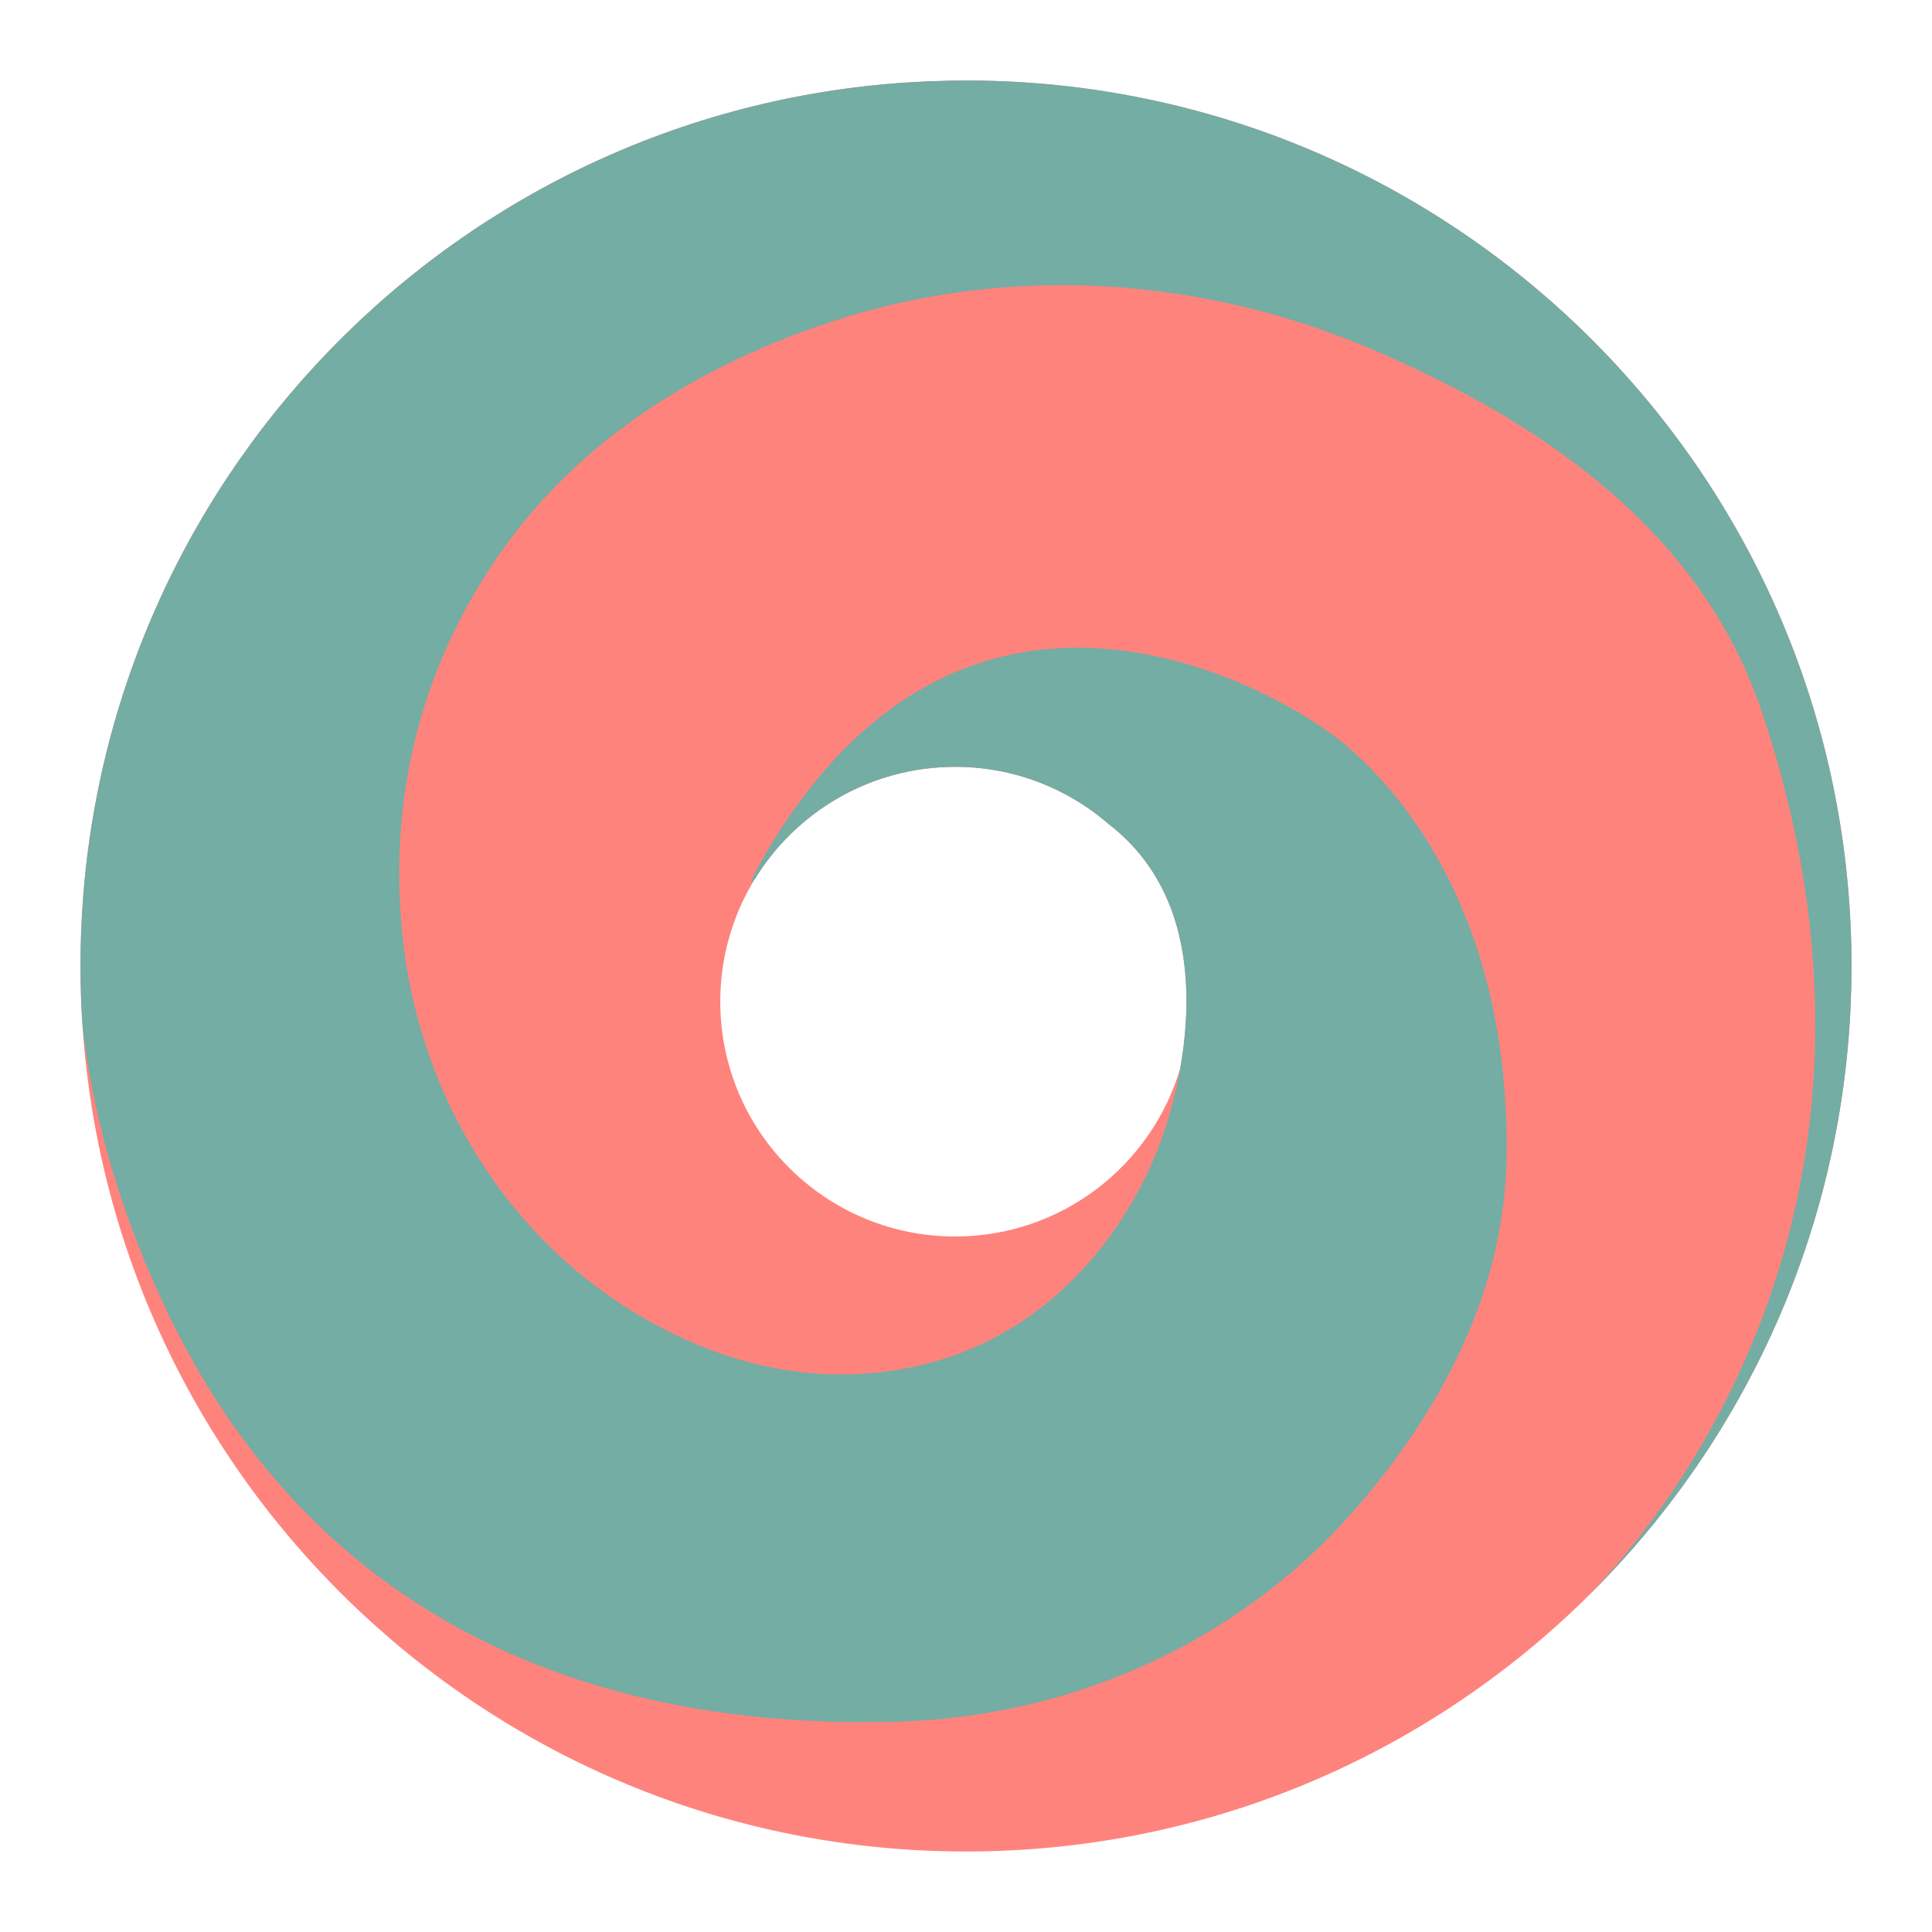 <?xml version="1.0" encoding="UTF-8"?>
<svg id="Layer_1" data-name="Layer 1" xmlns="http://www.w3.org/2000/svg" viewBox="0 0 192 192">
  <defs>
    <style>
      .cls-1 {
        fill: #73ada4;
      }

      .cls-2 {
        fill: #ff837d;
        isolation: isolate;
      }
    </style>
  </defs>
  <path class="cls-2" d="m96.17,8c-.64,0-1.27.01-1.89.02-.65.02-1.3.04-1.94.06-.55.02-1.1.05-1.64.08-.49.03-.98.06-1.47.1C43.79,11.71,8,49.68,8,96c0,2.08.07,4.14.22,6.18,3.17,45.72,41.26,81.82,87.78,81.82,23.8,0,45.4-9.45,61.23-24.8.13-.13.27-.26.41-.41,16.27-15.96,26.36-38.2,26.36-62.79,0-48.54-39.31-87.91-87.83-88Zm-1.25,114.88c-12.89,0-23.34-10.45-23.34-23.34,0-4.45,1.25-8.61,3.41-12.15h.01c4.1-6.71,11.49-11.18,19.92-11.18,5.82,0,11.15,2.13,15.24,5.67l.02.02c3.23,2.48,5.21,5.59,6.36,8.85.01.02.02.05.02.07,1.83,5.27,1.5,10.98.74,15.3v.02c-2.85,9.68-11.79,16.74-22.38,16.74Z"/>
  <path class="cls-1" d="m157.64,158.79c8.17-8.34,33.73-39.41,17.45-88.06-6.46-19.27-23.93-29.56-38.09-35.74-17.22-7.51-36.6-8.88-54.45-2.99-11.86,3.91-24.98,11.06-33.62,24.1-8.56,12.92-10.01,26.04-8.96,36.65,1.58,16.11,10.55,30.77,24.7,38.64,5.89,3.27,12.98,5.61,20.91,5.14,23.08-1.35,29.87-23.41,29.87-23.41,0,0,1.12-2.86,1.85-6.98v-.02c.76-4.32,1.09-10.03-.74-15.3,0-.02-.01-.05-.02-.07-1.15-3.26-3.13-6.37-6.36-8.85l-.02-.02c-4.09-3.54-9.42-5.67-15.24-5.67-8.43,0-15.82,4.47-19.92,11.17h-.01c-.86,1.03.25-1.01.25-1.05,21.55-39,55.93-14.17,55.93-14.17,0,0,18.9,11.09,18.56,42.65-.16,14.31-7.36,26.39-15.18,35.32-11.43,13.03-27.87,20.43-45.19,20.96-22.33.69-56.22-4.67-73.35-42.02-4.32-9.42-6.78-18.4-7.79-26.89-.15-2.04-.22-4.1-.22-6.18C8,49.68,43.79,11.71,89.23,8.26c.49-.04.98-.07,1.47-.1.54-.03,1.09-.06,1.64-.08.64-.02,1.29-.04,1.94-.06.62-.01,1.25-.02,1.89-.02,48.52.09,87.83,39.46,87.83,88,0,24.59-10.09,46.83-26.36,62.79Z"/>
</svg>